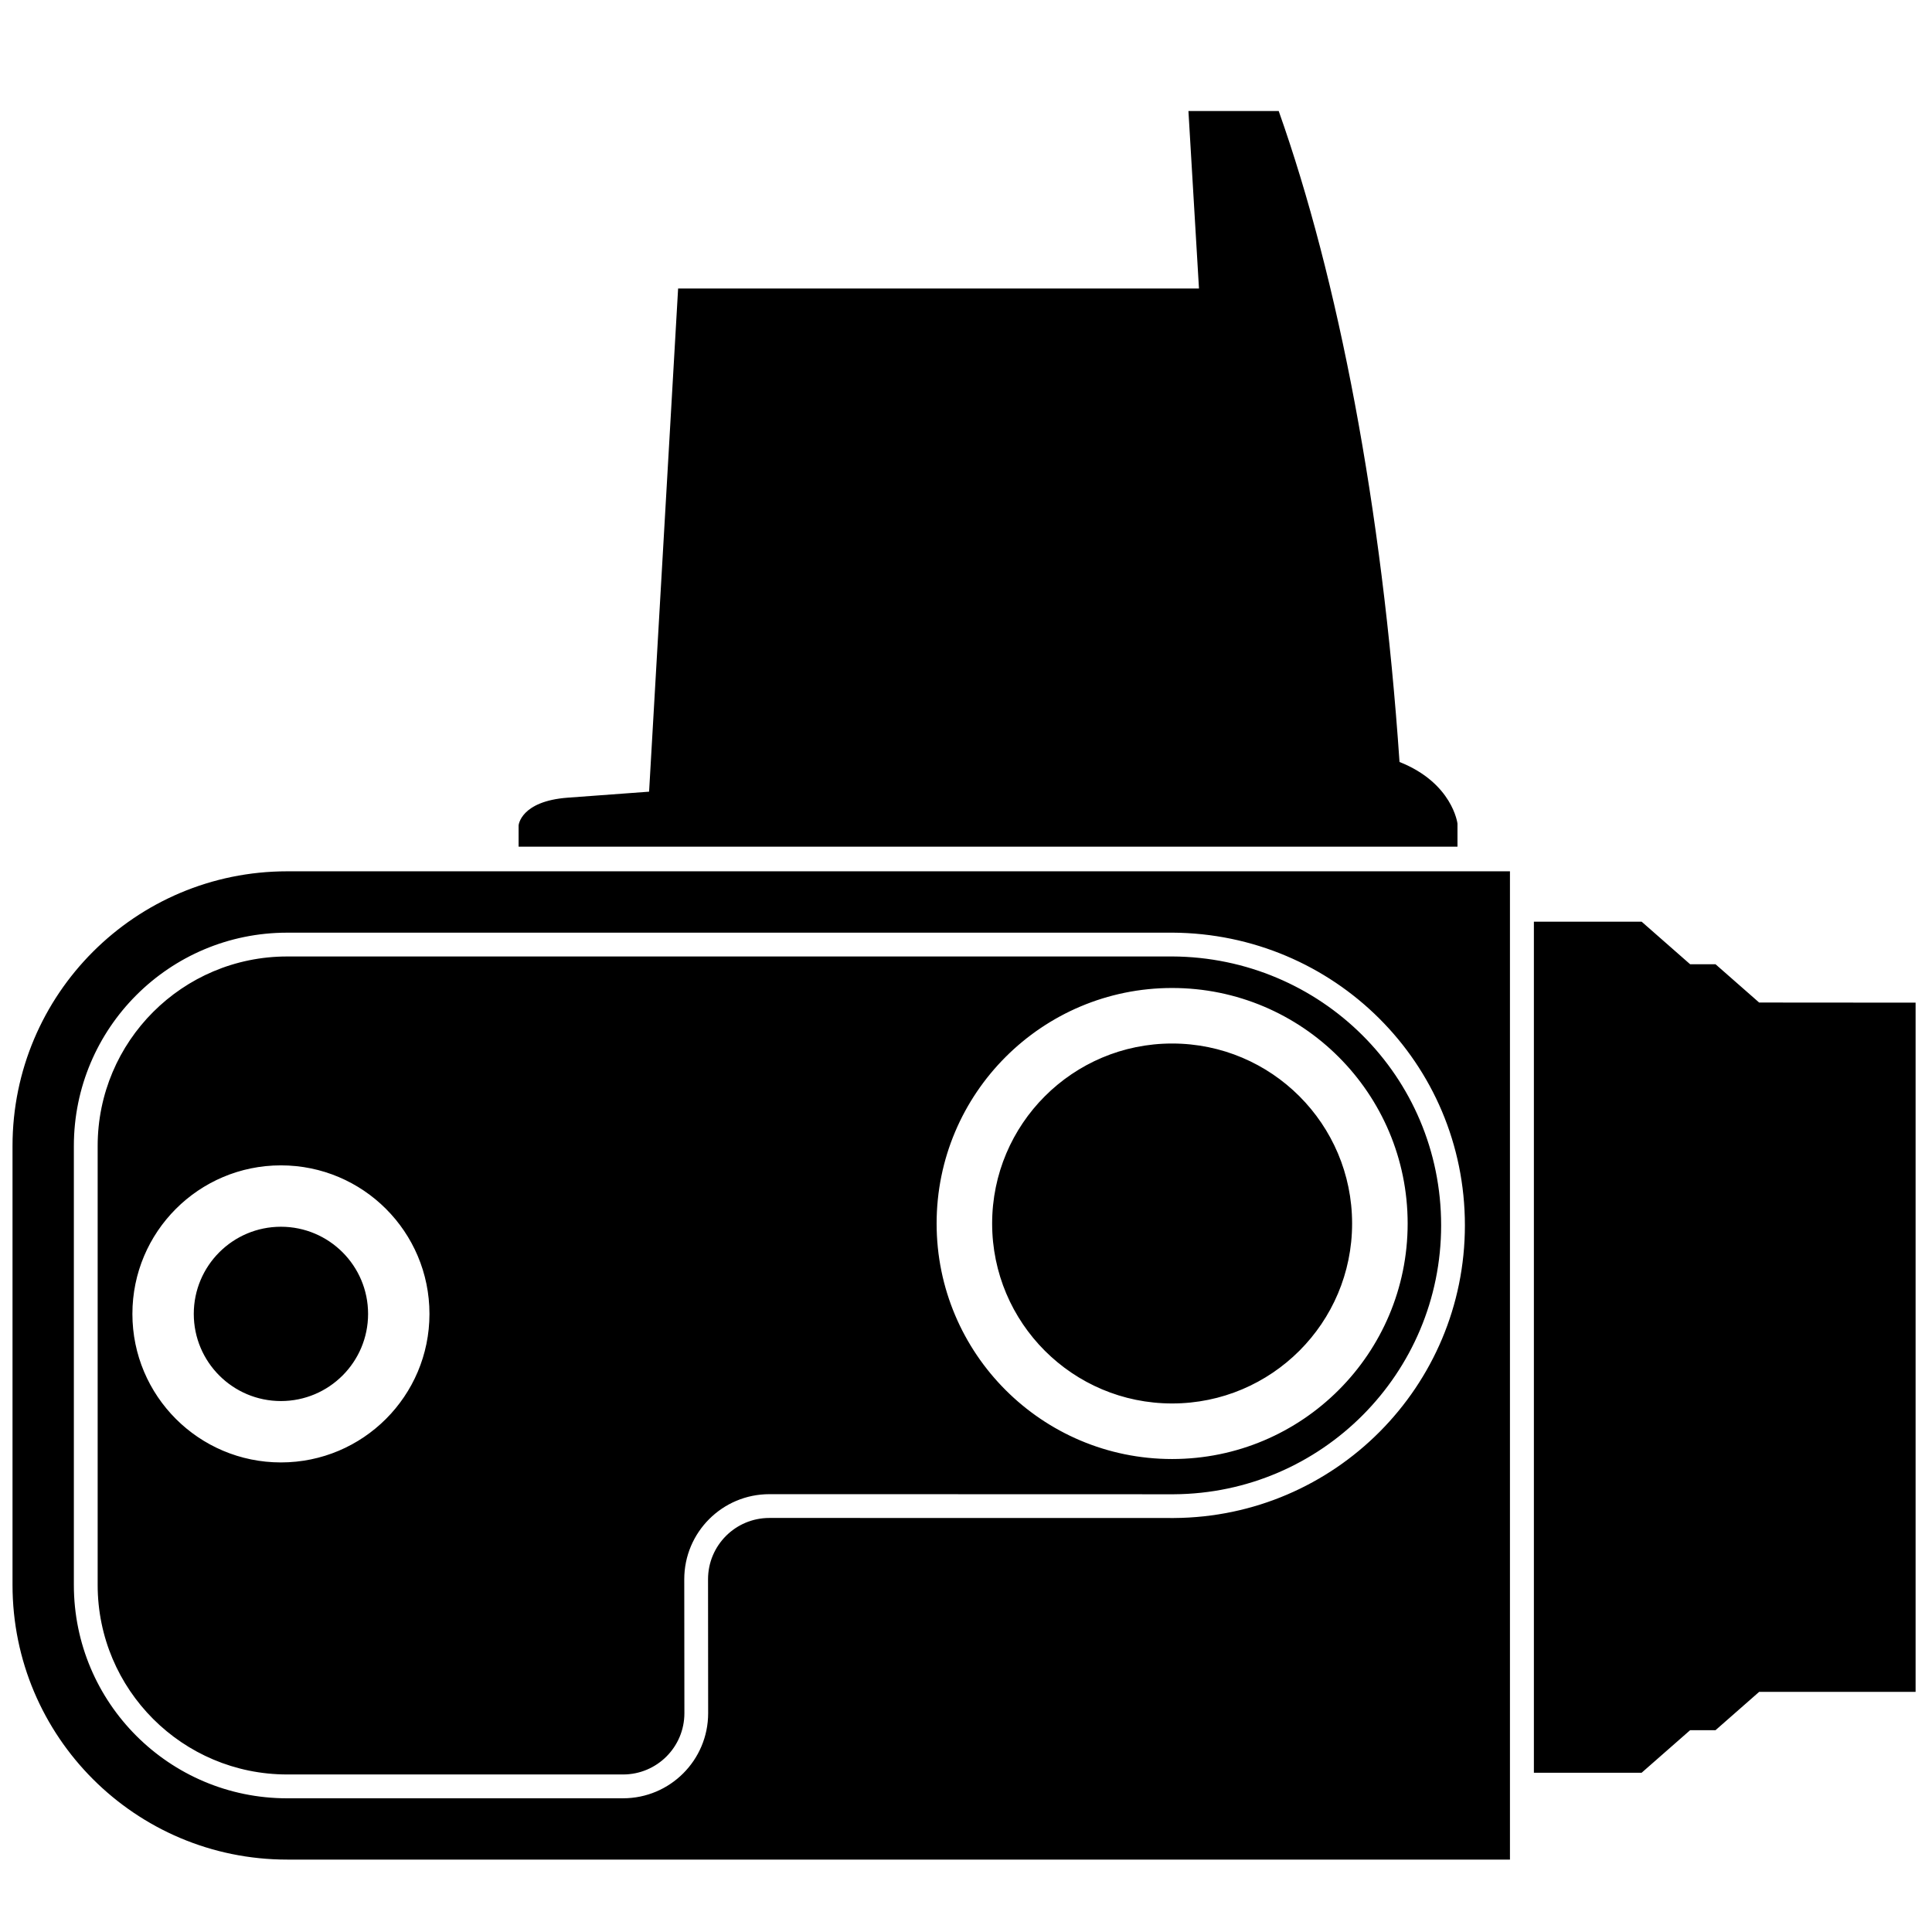 <svg xmlns:x="http://ns.adobe.com/Extensibility/1.0/" xmlns:i="http://ns.adobe.com/AdobeIllustrator/10.0/" xmlns:graph="http://ns.adobe.com/Graphs/1.0/" xmlns="http://www.w3.org/2000/svg" xmlns:xlink="http://www.w3.org/1999/xlink" xmlns:a="http://ns.adobe.com/AdobeSVGViewerExtensions/3.0/" version="1.0" id="Layer_1" x="0px" y="0px" width="100px" height="100px" viewBox="0 0 100 100" enable-background="new 0 0 100 100" xml:space="preserve">
<g>
	<path d="M29.115,93.079h1.631h1.503c2.434,0,4.405-1.975,4.405-4.405l-0.006-6.932c0-1.753,1.421-3.173,3.174-3.173h3.066   l17.872,0.003c8.327-0.048,15.063-6.812,15.063-15.149c0-8.409-6.786-15.107-15.15-15.149l-29.928,0.001h-1.631H14.863   c-6.098,0-11.04,4.943-11.04,11.041v22.722c0,6.099,4.942,11.042,11.04,11.042H29.115L29.115,93.079z M0.648,59.315   c0-7.851,6.364-14.216,14.215-14.216l63.292,0.001v51.152H14.863c-7.851,0-14.215-6.364-14.215-14.216V59.315L0.648,59.315z    M48.479,63.329c0,6.732,5.457,12.19,12.19,12.19s12.191-5.458,12.191-12.19s-5.458-12.191-12.191-12.191   S48.479,56.597,48.479,63.329L48.479,63.329z M6.853,68.007c0,4.247,3.441,7.688,7.688,7.688c4.246,0,7.688-3.441,7.688-7.688   c0-4.246-3.441-7.688-7.688-7.688C10.294,60.318,6.853,63.761,6.853,68.007L6.853,68.007z M14.863,49.507h15.883l29.925-0.001   c7.691,0.038,13.922,6.192,13.922,13.917c0,7.659-6.186,13.875-13.836,13.92l-17.868-0.005h-3.066   c-2.434,0-4.406,1.972-4.406,4.404l0.007,6.932c0,1.753-1.422,3.172-3.174,3.172h-1.503H14.863c-5.417,0-9.808-4.391-9.808-9.809   V59.315C5.056,53.898,9.446,49.507,14.863,49.507L14.863,49.507z M51.353,63.329c0-5.146,4.172-9.317,9.316-9.317   c5.146,0,9.316,4.172,9.316,9.317c0,5.145-4.171,9.314-9.316,9.314C55.524,72.644,51.353,68.474,51.353,63.329L51.353,63.329z    M10.03,68.007c0-2.491,2.019-4.511,4.511-4.511c2.491,0,4.511,2.02,4.511,4.511s-2.02,4.511-4.511,4.511   C12.049,72.518,10.03,70.498,10.03,68.007L10.03,68.007z M61.513,5.747h4.673c3.077,8.684,5.351,20.466,6.253,33.693   c2.752,1.09,3,3.19,3,3.19v1.193H26.843v-1.101c0,0,0.094-1.25,2.536-1.434c0.446-0.035,1.981-0.149,4.218-0.311l1.502-26.043   h26.96L61.513,5.747L61.513,5.747z M87.481,49.909h1.314l2.258,1.982l8.098,0.006v35.674h-8.098l-2.258,1.983h-1.314l-2.51,2.202   h-5.577v-44.05h5.577L87.481,49.909L87.481,49.909z"/>
</g>
</svg>
